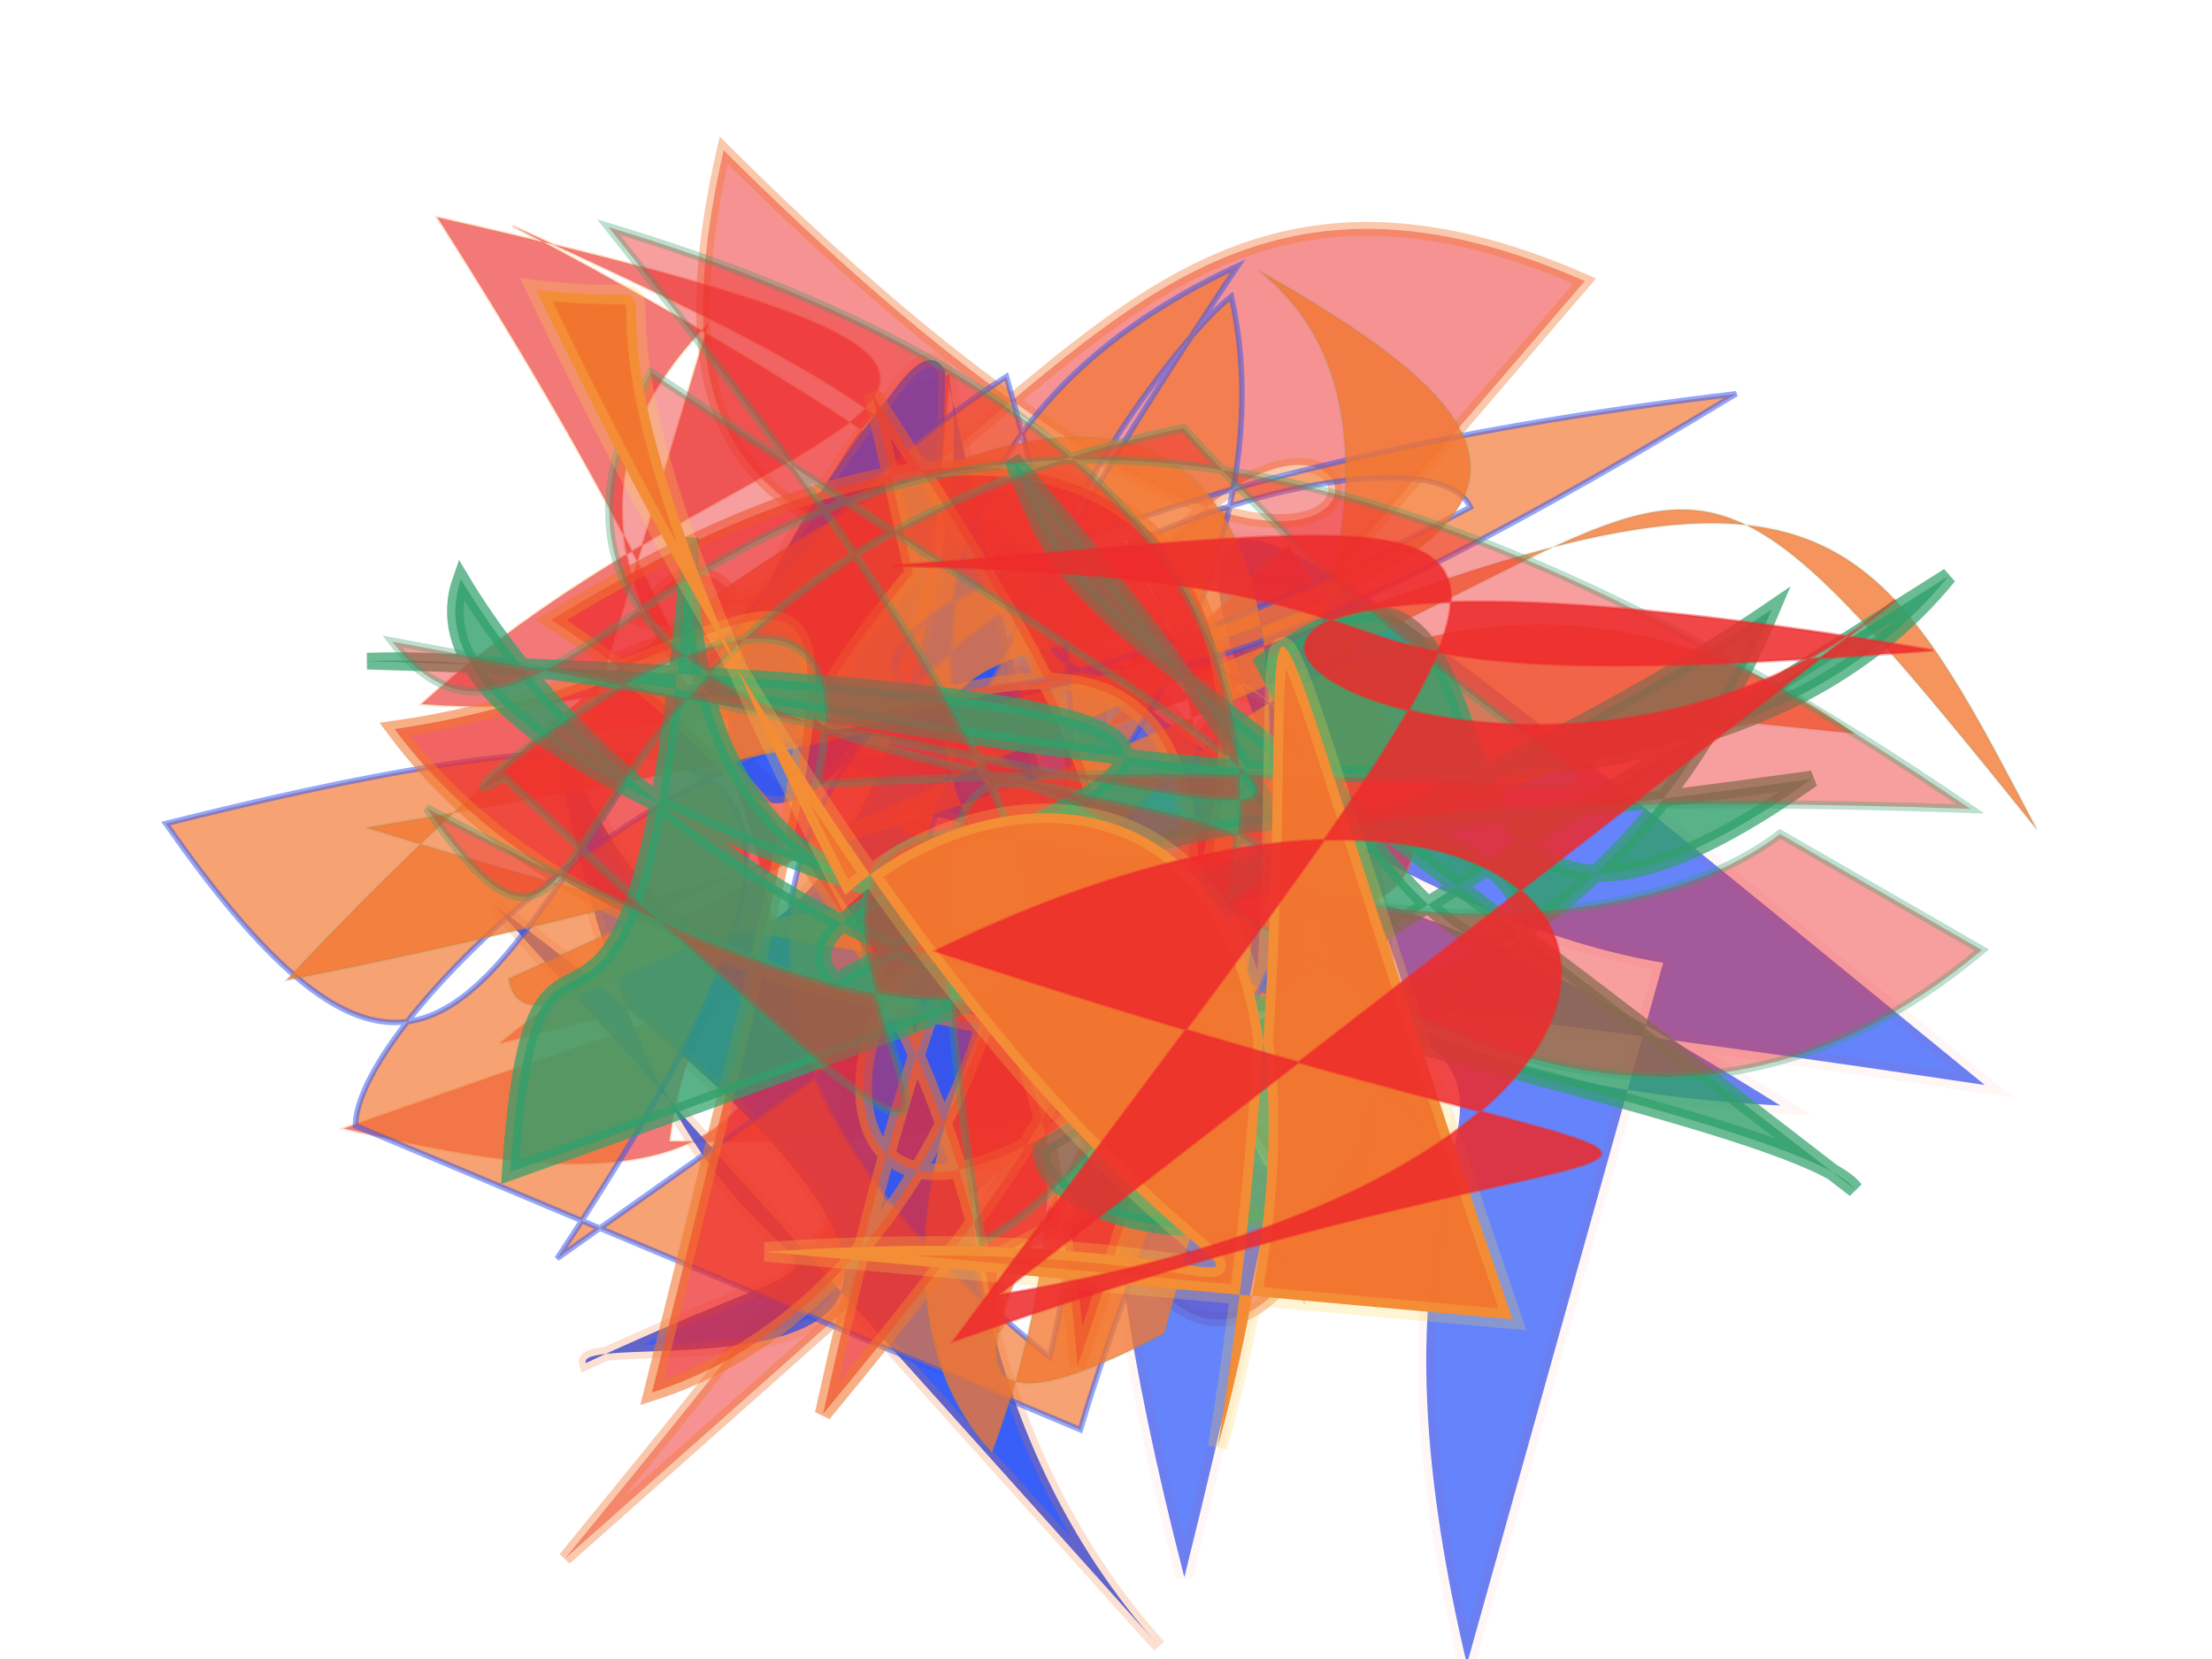 <?xml version="1.0" encoding="UTF-8"?>
<svg width="800px" height="600px" viewBox="0 0 800 600" version="1.1" xmlns="http://www.w3.org/2000/svg" xmlns:xlink="http://www.w3.org/1999/xlink">
  <defs></defs>
  <g stroke="none" stroke-width="1" fill="none" fill-rule="evenodd">
    
    <path stroke="#f27630" stroke-width="5" fill="#ed2b2c" opacity="0.514" stroke-opacity="0.78" transform="rotate(99.0 400 300)" d="M 534,380  C 502,368 263,440 351,479 C 380,306 232,191 550,179 C 316,434 226,259 379,310 C 654,464 324,237 691,452 C 275,110 590,367 375,333 C 102,236 430,128 179,475 C 389,489 252,322 405,244 C 454,361 672,226 510,197 C 550,344 234,253 291,399 C 404,179 210,104 367,485 C 285,340 132,332 177,160 Z"></path>
<path stroke="#ed2b2c" stroke-width="6" fill="#2b55f7" opacity="0.726" stroke-opacity="0.064" transform="rotate(42.0 400 300)" d="M 699,437  C 460,272 698,226 295,351 C 612,163 606,487 444,284 C 582,272 287,428 698,156 C 306,175 255,171 567,304 C 335,126 405,410 648,211 C 446,247 327,300 602,482 C 470,234 432,223 431,294 C 153,403 230,243 432,224 C 125,255 439,292 582,201 Z"></path>
<path stroke="#f27630" stroke-width="1" fill="#ed2b2c" opacity="0.629" stroke-opacity="0.39" transform="rotate(17.0 400 300)" d="M 209,167  C 116,342 525,400 543,302 C 560,373 240,496 433,182 C 679,393 245,248 282,454 C 630,354 482,220 131,154 C 408,190 270,200 519,443 C 367,277 364,485 298,159 C 236,190 309,293 150,329 C 236,184 403,137 104,159 C 466,468 249,478 168,484 C 575,183 660,169 213,438 C 334,257 623,152 210,321 Z"></path>
<path stroke="#f27630" stroke-width="5" fill="#2b55f7" opacity="0.934" stroke-opacity="0.231" transform="rotate(119.0 400 300)" d="M 531,481  C 575,150 649,383 660,371 C 521,270 671,330 462,495 C 634,281 193,431 298,444 C 529,483 479,321 282,432 C 615,136 338,345 425,303 C 463,433 381,359 441,143 C 290,403 584,330 649,140 Z"></path>
<path stroke="#2b55f7" stroke-width="2" fill="#f27630" opacity="0.674" stroke-opacity="0.758" transform="rotate(-33.0 400 300)" d="M 274,477  C 464,315 691,300 149,322 C 354,233 334,188 116,113 C 124,345 241,142 459,143 C 357,475 298,119 551,155 C 101,348 478,339 543,163 C 500,166 222,278 677,292 C 318,115 253,245 574,274 C 582,218 170,116 279,449 C 584,150 151,187 114,242 Z"></path>
<path stroke="#31a06b" stroke-width="1" fill="#f27630" opacity="0.778" stroke-opacity="0.102" transform="rotate(-27.0 400 300)" d="M 626,372  C 389,303 430,438 162,178 C 611,319 622,267 541,145 C 614,305 110,474 336,472 C 672,108 392,113 111,214 C 672,373 638,158 700,453 C 698,282 699,272 183,250 C 167,299 380,207 338,412 C 493,337 446,126 454,246 C 278,179 433,324 261,482 C 222,348 540,167 657,392 Z"></path>
<path stroke="#f27630" stroke-width="6" fill="#ed2b2c" opacity="0.734" stroke-opacity="0.788" transform="rotate(-34.0 400 300)" d="M 418,122  C 414,331 408,356 197,418 C 486,143 322,427 150,377 C 453,104 353,197 207,126 C 216,321 527,436 281,406 C 225,486 359,316 276,125 C 576,137 489,341 329,380 C 148,373 444,169 283,455 C 662,173 185,247 394,184 Z"></path>
<path stroke="#31a06b" stroke-width="6" fill="#31a06b" opacity="0.802" stroke-opacity="0.887" transform="rotate(-168.0 400 300)" d="M 121,453  C 206,287 543,338 674,304 C 151,399 546,262 484,226 C 209,469 177,150 357,371 C 263,476 296,217 154,371 C 432,270 144,405 585,134 C 605,272 537,121 569,372 C 523,134 263,342 181,428 C 234,153 534,218 647,340 C 662,226 144,261 108,229 C 436,387 425,368 461,424 C 121,166 390,135 399,182 Z"></path>
<path stroke="#31a06b" stroke-width="3" fill="#ed2b2c" opacity="0.454" stroke-opacity="0.719" transform="rotate(-146.0 400 300)" d="M 113,441  C 195,156 634,452 354,151 C 319,213 307,493 671,380 C 569,348 152,219 608,169 C 486,122 636,252 458,436 C 207,375 192,485 496,255 C 544,380 614,144 591,194 C 151,123 670,233 349,303 C 307,398 610,147 629,345 C 256,347 285,372 652,212 C 537,174 671,484 145,481 C 532,239 237,316 197,435 Z"></path>
<path stroke="#f9d84b" stroke-width="7" fill="#f27630" opacity="0.993" stroke-opacity="0.244" transform="rotate(-100.0 400 300)" d="M 271,152  C 240,446 124,271 628,131 C 604,209 672,117 393,203 C 439,275 407,412 173,301 C 465,403 611,350 200,414 Z"></path>
<path stroke="#ed2b2c" stroke-width="1" fill="#ed2b2c" opacity="0.867" stroke-opacity="0.49" transform="rotate(1.0 400 300)" d="M 684,212  C 539,338 280,166 698,230 C 422,256 562,207 321,206 C 586,181 586,154 348,486 C 638,377 682,452 339,345 C 590,217 678,411 364,469 Z"></path>

  </g>
</svg>
